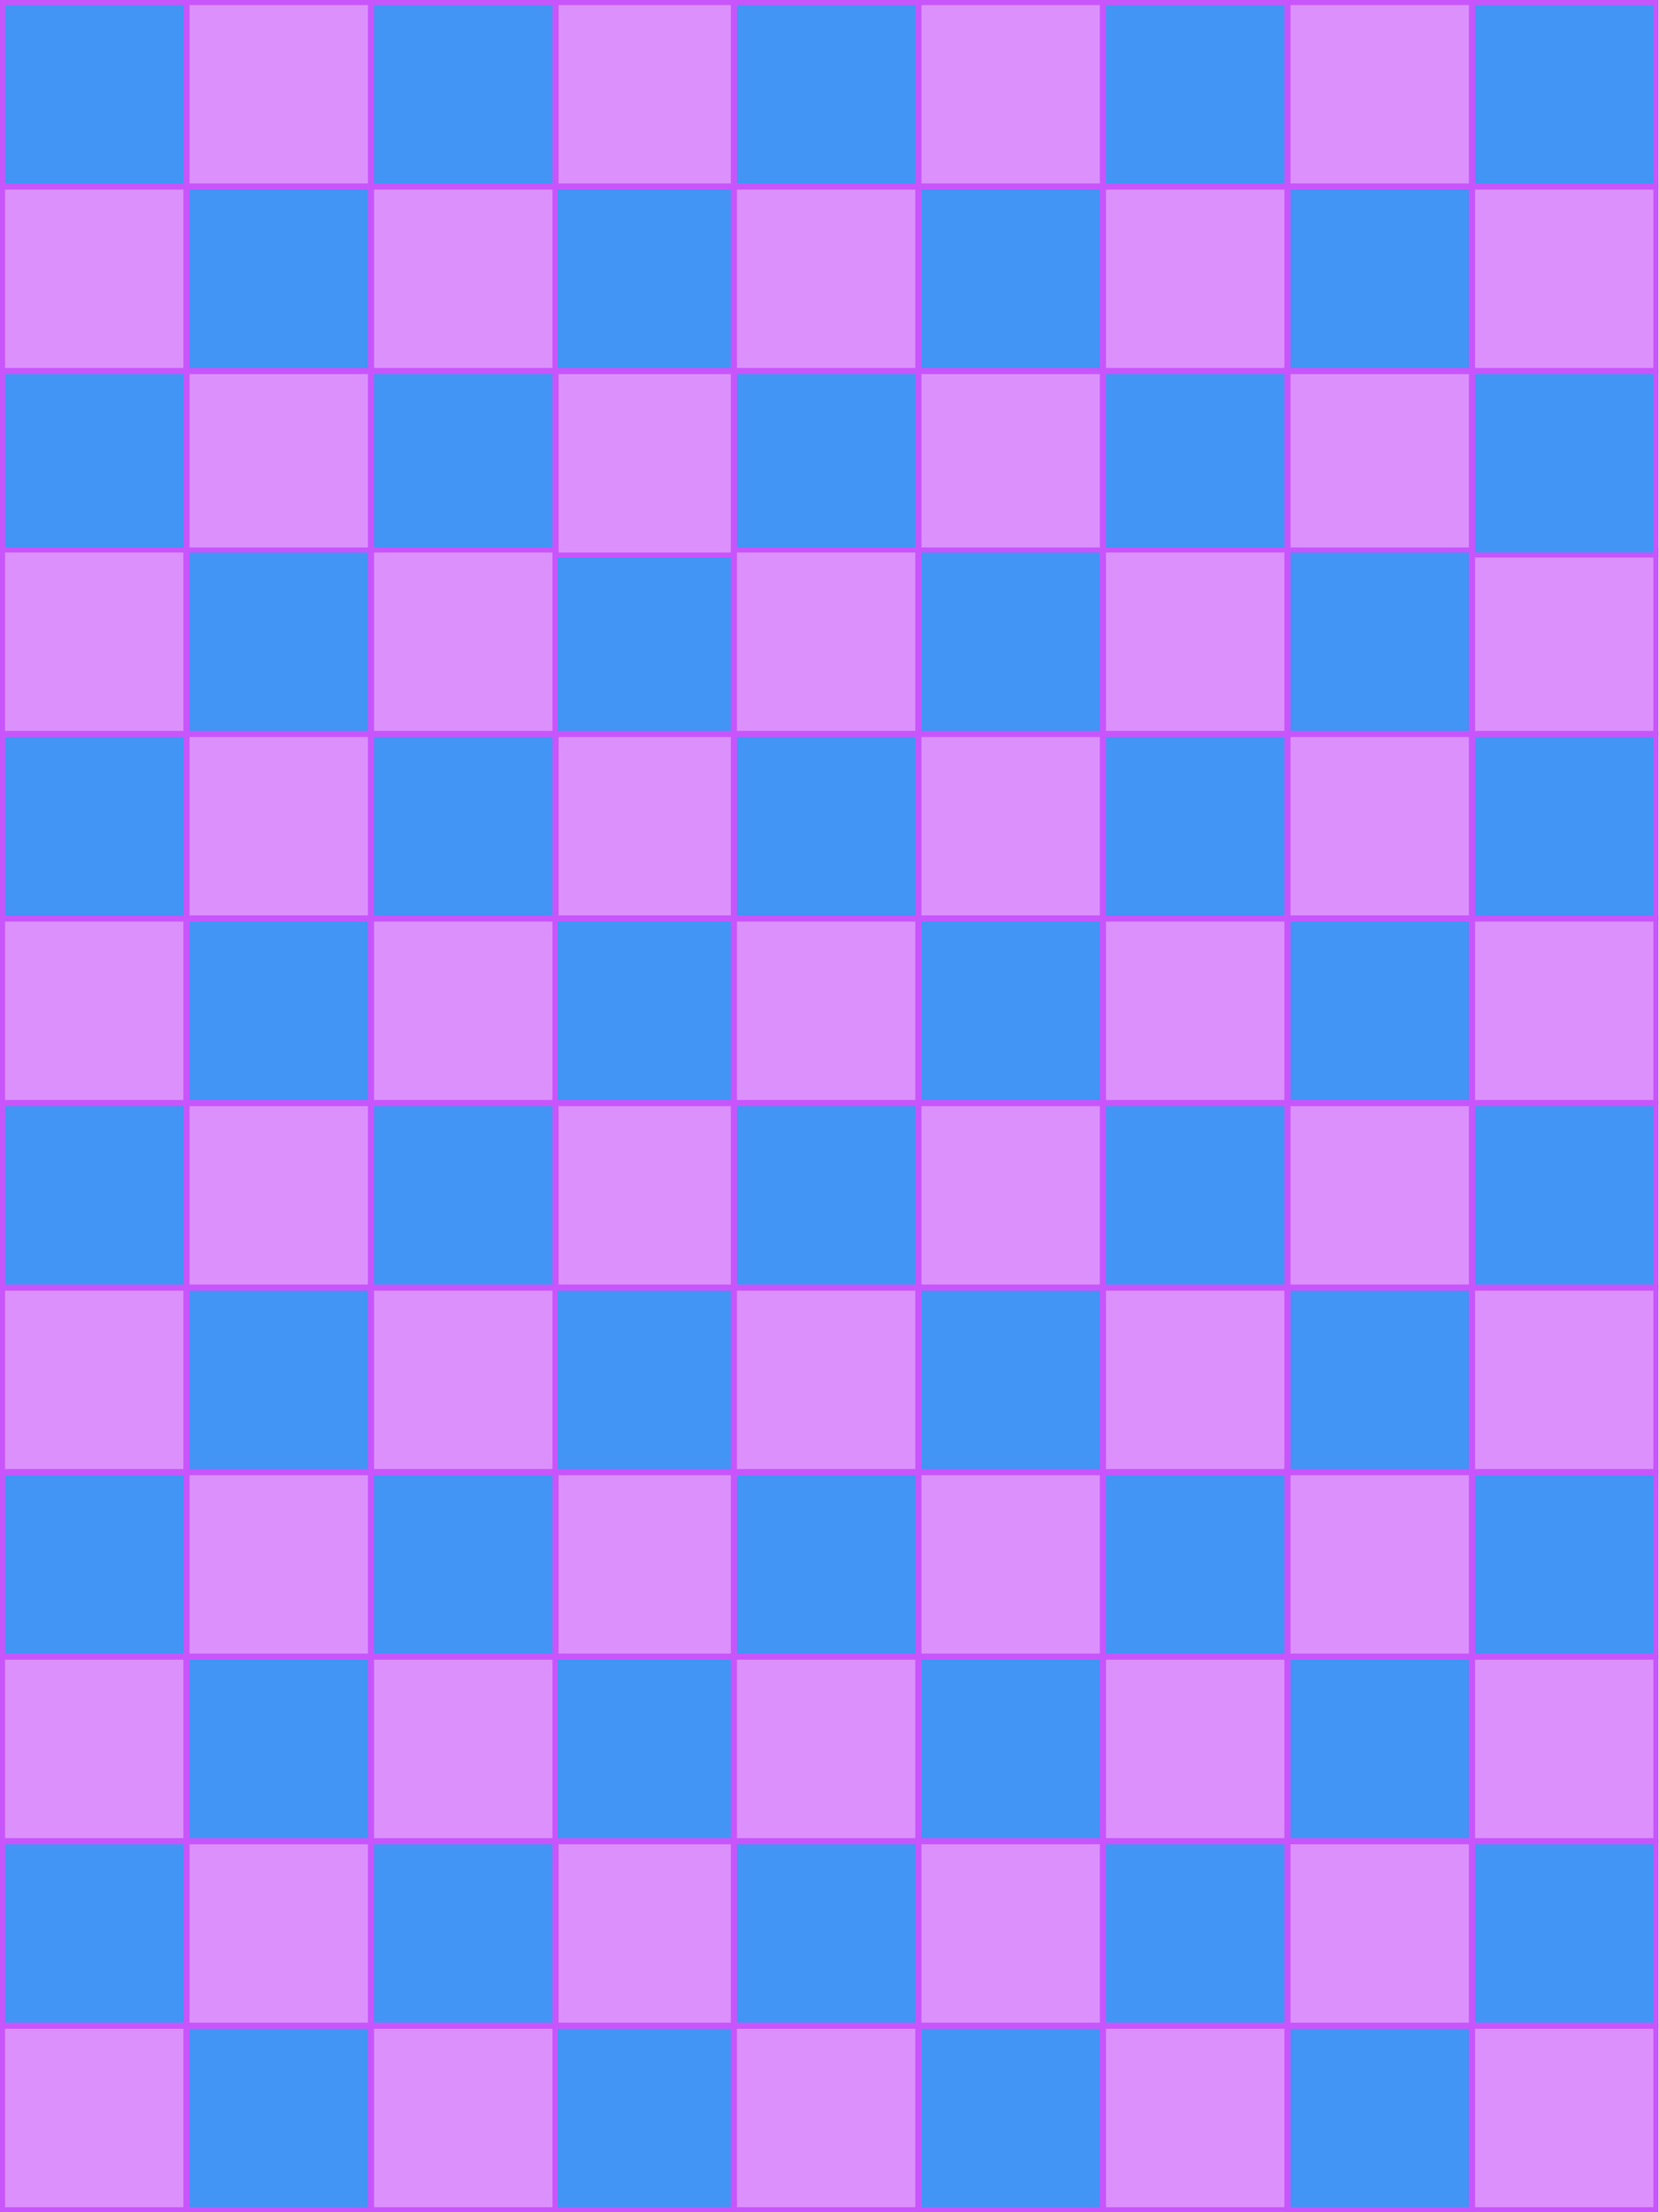 <svg width="330" height="440" viewBox="0 0 330 440" fill="none" xmlns="http://www.w3.org/2000/svg">
<rect x="0.5" y="0.5" width="36.48" height="36.48" fill="#4294F5" stroke="#C855FB"/>
<rect x="0.5" y="73.908" width="36.48" height="36.48" fill="#4294F5" stroke="#C855FB"/>
<rect x="0.5" y="146.092" width="36.48" height="36.48" fill="#4294F5" stroke="#C855FB"/>
<rect x="0.5" y="219.5" width="36.48" height="36.48" fill="#4294F5" stroke="#C855FB"/>
<rect x="0.5" y="292.908" width="36.48" height="36.48" fill="#4294F5" stroke="#C855FB"/>
<rect x="0.5" y="366.315" width="36.48" height="36.48" fill="#4294F5" stroke="#C855FB"/>
<rect x="146.092" y="0.5" width="36.48" height="36.48" fill="#4294F5" stroke="#C855FB"/>
<rect x="146.092" y="73.908" width="36.48" height="36.48" fill="#4294F5" stroke="#C855FB"/>
<rect x="146.092" y="146.092" width="36.48" height="36.48" fill="#4294F5" stroke="#C855FB"/>
<rect x="146.092" y="219.5" width="36.48" height="36.48" fill="#4294F5" stroke="#C855FB"/>
<rect x="146.092" y="292.908" width="36.48" height="36.48" fill="#4294F5" stroke="#C855FB"/>
<rect x="146.092" y="366.315" width="36.48" height="36.48" fill="#4294F5" stroke="#C855FB"/>
<rect x="109.388" y="37.204" width="36.48" height="36.48" fill="#4294F5" stroke="#C855FB"/>
<rect x="109.388" y="109.388" width="36.48" height="36.48" fill="#4294F5" stroke="#C855FB"/>
<rect x="109.388" y="182.796" width="36.48" height="36.48" fill="#4294F5" stroke="#C855FB"/>
<rect x="109.388" y="256.204" width="36.48" height="36.48" fill="#4294F5" stroke="#C855FB"/>
<rect x="109.388" y="329.612" width="36.48" height="36.48" fill="#4294F5" stroke="#C855FB"/>
<rect x="109.388" y="403.019" width="36.48" height="36.48" fill="#4294F5" stroke="#C855FB"/>
<rect x="37.204" y="0.5" width="36.48" height="36.48" fill="#DC90FC" stroke="#C855FB"/>
<rect x="37.204" y="73.908" width="36.48" height="36.48" fill="#DC90FC" stroke="#C855FB"/>
<rect x="37.204" y="146.092" width="36.48" height="36.48" fill="#DC90FC" stroke="#C855FB"/>
<rect x="37.204" y="219.5" width="36.48" height="36.48" fill="#DC90FC" stroke="#C855FB"/>
<rect x="37.204" y="292.908" width="36.48" height="36.48" fill="#DC90FC" stroke="#C855FB"/>
<rect x="37.204" y="366.315" width="36.48" height="36.48" fill="#DC90FC" stroke="#C855FB"/>
<rect x="0.5" y="37.204" width="36.48" height="36.48" fill="#DC90FC" stroke="#C855FB"/>
<rect x="0.5" y="109.388" width="36.48" height="36.48" fill="#DC90FC" stroke="#C855FB"/>
<rect x="0.5" y="182.796" width="36.48" height="36.48" fill="#DC90FC" stroke="#C855FB"/>
<rect x="0.5" y="256.204" width="36.48" height="36.48" fill="#DC90FC" stroke="#C855FB"/>
<rect x="0.5" y="329.612" width="36.48" height="36.48" fill="#DC90FC" stroke="#C855FB"/>
<rect x="0.5" y="403.019" width="36.48" height="36.48" fill="#DC90FC" stroke="#C855FB"/>
<rect x="182.796" y="0.5" width="36.48" height="36.48" fill="#DC90FC" stroke="#C855FB"/>
<rect x="182.796" y="73.908" width="36.48" height="36.48" fill="#DC90FC" stroke="#C855FB"/>
<rect x="182.796" y="146.092" width="36.48" height="36.48" fill="#DC90FC" stroke="#C855FB"/>
<rect x="182.796" y="219.5" width="36.48" height="36.48" fill="#DC90FC" stroke="#C855FB"/>
<rect x="182.796" y="292.908" width="36.48" height="36.48" fill="#DC90FC" stroke="#C855FB"/>
<rect x="182.796" y="366.315" width="36.48" height="36.48" fill="#DC90FC" stroke="#C855FB"/>
<rect x="146.092" y="37.204" width="36.48" height="36.48" fill="#DC90FC" stroke="#C855FB"/>
<rect x="146.092" y="109.388" width="36.48" height="36.48" fill="#DC90FC" stroke="#C855FB"/>
<rect x="146.092" y="182.796" width="36.48" height="36.48" fill="#DC90FC" stroke="#C855FB"/>
<rect x="146.092" y="256.204" width="36.48" height="36.48" fill="#DC90FC" stroke="#C855FB"/>
<rect x="146.092" y="329.612" width="36.48" height="36.48" fill="#DC90FC" stroke="#C855FB"/>
<rect x="146.092" y="403.019" width="36.48" height="36.48" fill="#DC90FC" stroke="#C855FB"/>
<rect x="73.908" y="0.5" width="36.48" height="36.48" fill="#4294F5" stroke="#C855FB"/>
<rect x="73.908" y="73.908" width="36.48" height="36.48" fill="#4294F5" stroke="#C855FB"/>
<rect x="73.908" y="146.092" width="36.48" height="36.48" fill="#4294F5" stroke="#C855FB"/>
<rect x="73.908" y="219.5" width="36.48" height="36.48" fill="#4294F5" stroke="#C855FB"/>
<rect x="73.908" y="292.908" width="36.48" height="36.48" fill="#4294F5" stroke="#C855FB"/>
<rect x="73.908" y="366.315" width="36.48" height="36.48" fill="#4294F5" stroke="#C855FB"/>
<rect x="37.204" y="37.204" width="36.48" height="36.48" fill="#4294F5" stroke="#C855FB"/>
<rect x="37.204" y="109.388" width="36.48" height="36.48" fill="#4294F5" stroke="#C855FB"/>
<rect x="37.204" y="182.796" width="36.48" height="36.48" fill="#4294F5" stroke="#C855FB"/>
<rect x="37.204" y="256.204" width="36.48" height="36.48" fill="#4294F5" stroke="#C855FB"/>
<rect x="37.204" y="329.612" width="36.48" height="36.48" fill="#4294F5" stroke="#C855FB"/>
<rect x="37.204" y="403.019" width="36.48" height="36.48" fill="#4294F5" stroke="#C855FB"/>
<rect x="219.5" y="0.5" width="36.48" height="36.48" fill="#4294F5" stroke="#C855FB"/>
<rect x="219.5" y="73.908" width="36.48" height="36.48" fill="#4294F5" stroke="#C855FB"/>
<rect x="219.5" y="146.092" width="36.48" height="36.48" fill="#4294F5" stroke="#C855FB"/>
<rect x="219.5" y="219.5" width="36.48" height="36.48" fill="#4294F5" stroke="#C855FB"/>
<rect x="219.5" y="292.908" width="36.48" height="36.48" fill="#4294F5" stroke="#C855FB"/>
<rect x="219.5" y="366.315" width="36.48" height="36.48" fill="#4294F5" stroke="#C855FB"/>
<rect x="182.796" y="37.204" width="36.48" height="36.48" fill="#4294F5" stroke="#C855FB"/>
<rect x="182.796" y="109.388" width="36.48" height="36.48" fill="#4294F5" stroke="#C855FB"/>
<rect x="182.796" y="182.796" width="36.48" height="36.48" fill="#4294F5" stroke="#C855FB"/>
<rect x="182.796" y="256.204" width="36.48" height="36.48" fill="#4294F5" stroke="#C855FB"/>
<rect x="182.796" y="329.612" width="36.48" height="36.48" fill="#4294F5" stroke="#C855FB"/>
<rect x="182.796" y="403.019" width="36.48" height="36.48" fill="#4294F5" stroke="#C855FB"/>
<rect x="110.612" y="0.5" width="35.257" height="36.48" fill="#DC90FC" stroke="#C855FB"/>
<rect x="110.612" y="73.908" width="35.257" height="36.48" fill="#DC90FC" stroke="#C855FB"/>
<rect x="110.612" y="146.092" width="35.257" height="36.48" fill="#DC90FC" stroke="#C855FB"/>
<rect x="110.612" y="219.5" width="35.257" height="36.48" fill="#DC90FC" stroke="#C855FB"/>
<rect x="110.612" y="292.908" width="35.257" height="36.48" fill="#DC90FC" stroke="#C855FB"/>
<rect x="110.612" y="366.315" width="35.257" height="36.48" fill="#DC90FC" stroke="#C855FB"/>
<rect x="73.908" y="37.204" width="36.48" height="36.48" fill="#DC90FC" stroke="#C855FB"/>
<rect x="73.908" y="109.388" width="36.48" height="36.48" fill="#DC90FC" stroke="#C855FB"/>
<rect x="73.908" y="182.796" width="36.48" height="36.48" fill="#DC90FC" stroke="#C855FB"/>
<rect x="73.908" y="256.204" width="36.48" height="36.48" fill="#DC90FC" stroke="#C855FB"/>
<rect x="73.908" y="329.612" width="36.48" height="36.48" fill="#DC90FC" stroke="#C855FB"/>
<rect x="73.908" y="403.019" width="36.48" height="36.48" fill="#DC90FC" stroke="#C855FB"/>
<rect x="256.204" y="0.5" width="36.48" height="36.48" fill="#DC90FC" stroke="#C855FB"/>
<rect x="256.204" y="73.908" width="36.48" height="36.48" fill="#DC90FC" stroke="#C855FB"/>
<rect x="256.204" y="146.092" width="36.48" height="36.48" fill="#DC90FC" stroke="#C855FB"/>
<rect x="256.204" y="219.5" width="36.48" height="36.48" fill="#DC90FC" stroke="#C855FB"/>
<rect x="256.204" y="292.908" width="36.48" height="36.48" fill="#DC90FC" stroke="#C855FB"/>
<rect x="256.204" y="366.315" width="36.48" height="36.48" fill="#DC90FC" stroke="#C855FB"/>
<rect x="292.908" y="37.204" width="36.48" height="36.48" fill="#DC90FC" stroke="#C855FB"/>
<rect x="292.908" y="109.388" width="36.48" height="36.48" fill="#DC90FC" stroke="#C855FB"/>
<rect x="292.908" y="182.796" width="36.48" height="36.48" fill="#DC90FC" stroke="#C855FB"/>
<rect x="292.908" y="256.204" width="36.48" height="36.48" fill="#DC90FC" stroke="#C855FB"/>
<rect x="292.908" y="329.612" width="36.48" height="36.48" fill="#DC90FC" stroke="#C855FB"/>
<rect x="292.908" y="403.019" width="36.48" height="36.48" fill="#DC90FC" stroke="#C855FB"/>
<rect x="219.5" y="37.204" width="36.48" height="36.48" fill="#DC90FC" stroke="#C855FB"/>
<rect x="219.5" y="109.388" width="36.48" height="36.48" fill="#DC90FC" stroke="#C855FB"/>
<rect x="219.5" y="182.796" width="36.48" height="36.48" fill="#DC90FC" stroke="#C855FB"/>
<rect x="219.5" y="256.204" width="36.48" height="36.48" fill="#DC90FC" stroke="#C855FB"/>
<rect x="219.5" y="329.612" width="36.48" height="36.48" fill="#DC90FC" stroke="#C855FB"/>
<rect x="219.5" y="403.019" width="36.48" height="36.48" fill="#DC90FC" stroke="#C855FB"/>
<rect x="292.908" y="0.5" width="36.48" height="36.48" fill="#4294F5" stroke="#C855FB"/>
<rect x="292.908" y="73.908" width="36.48" height="36.48" fill="#4294F5" stroke="#C855FB"/>
<rect x="292.908" y="146.092" width="36.48" height="36.48" fill="#4294F5" stroke="#C855FB"/>
<rect x="292.908" y="219.5" width="36.48" height="36.48" fill="#4294F5" stroke="#C855FB"/>
<rect x="292.908" y="292.908" width="36.48" height="36.48" fill="#4294F5" stroke="#C855FB"/>
<rect x="292.908" y="366.315" width="36.48" height="36.48" fill="#4294F5" stroke="#C855FB"/>
<rect x="256.204" y="37.204" width="36.48" height="36.48" fill="#4294F5" stroke="#C855FB"/>
<rect x="256.204" y="109.388" width="36.48" height="36.48" fill="#4294F5" stroke="#C855FB"/>
<rect x="256.204" y="182.796" width="36.48" height="36.48" fill="#4294F5" stroke="#C855FB"/>
<rect x="256.204" y="256.204" width="36.48" height="36.48" fill="#4294F5" stroke="#C855FB"/>
<rect x="256.204" y="329.612" width="36.48" height="36.48" fill="#4294F5" stroke="#C855FB"/>
<rect x="256.204" y="403.019" width="36.48" height="36.48" fill="#4294F5" stroke="#C855FB"/>
</svg>

